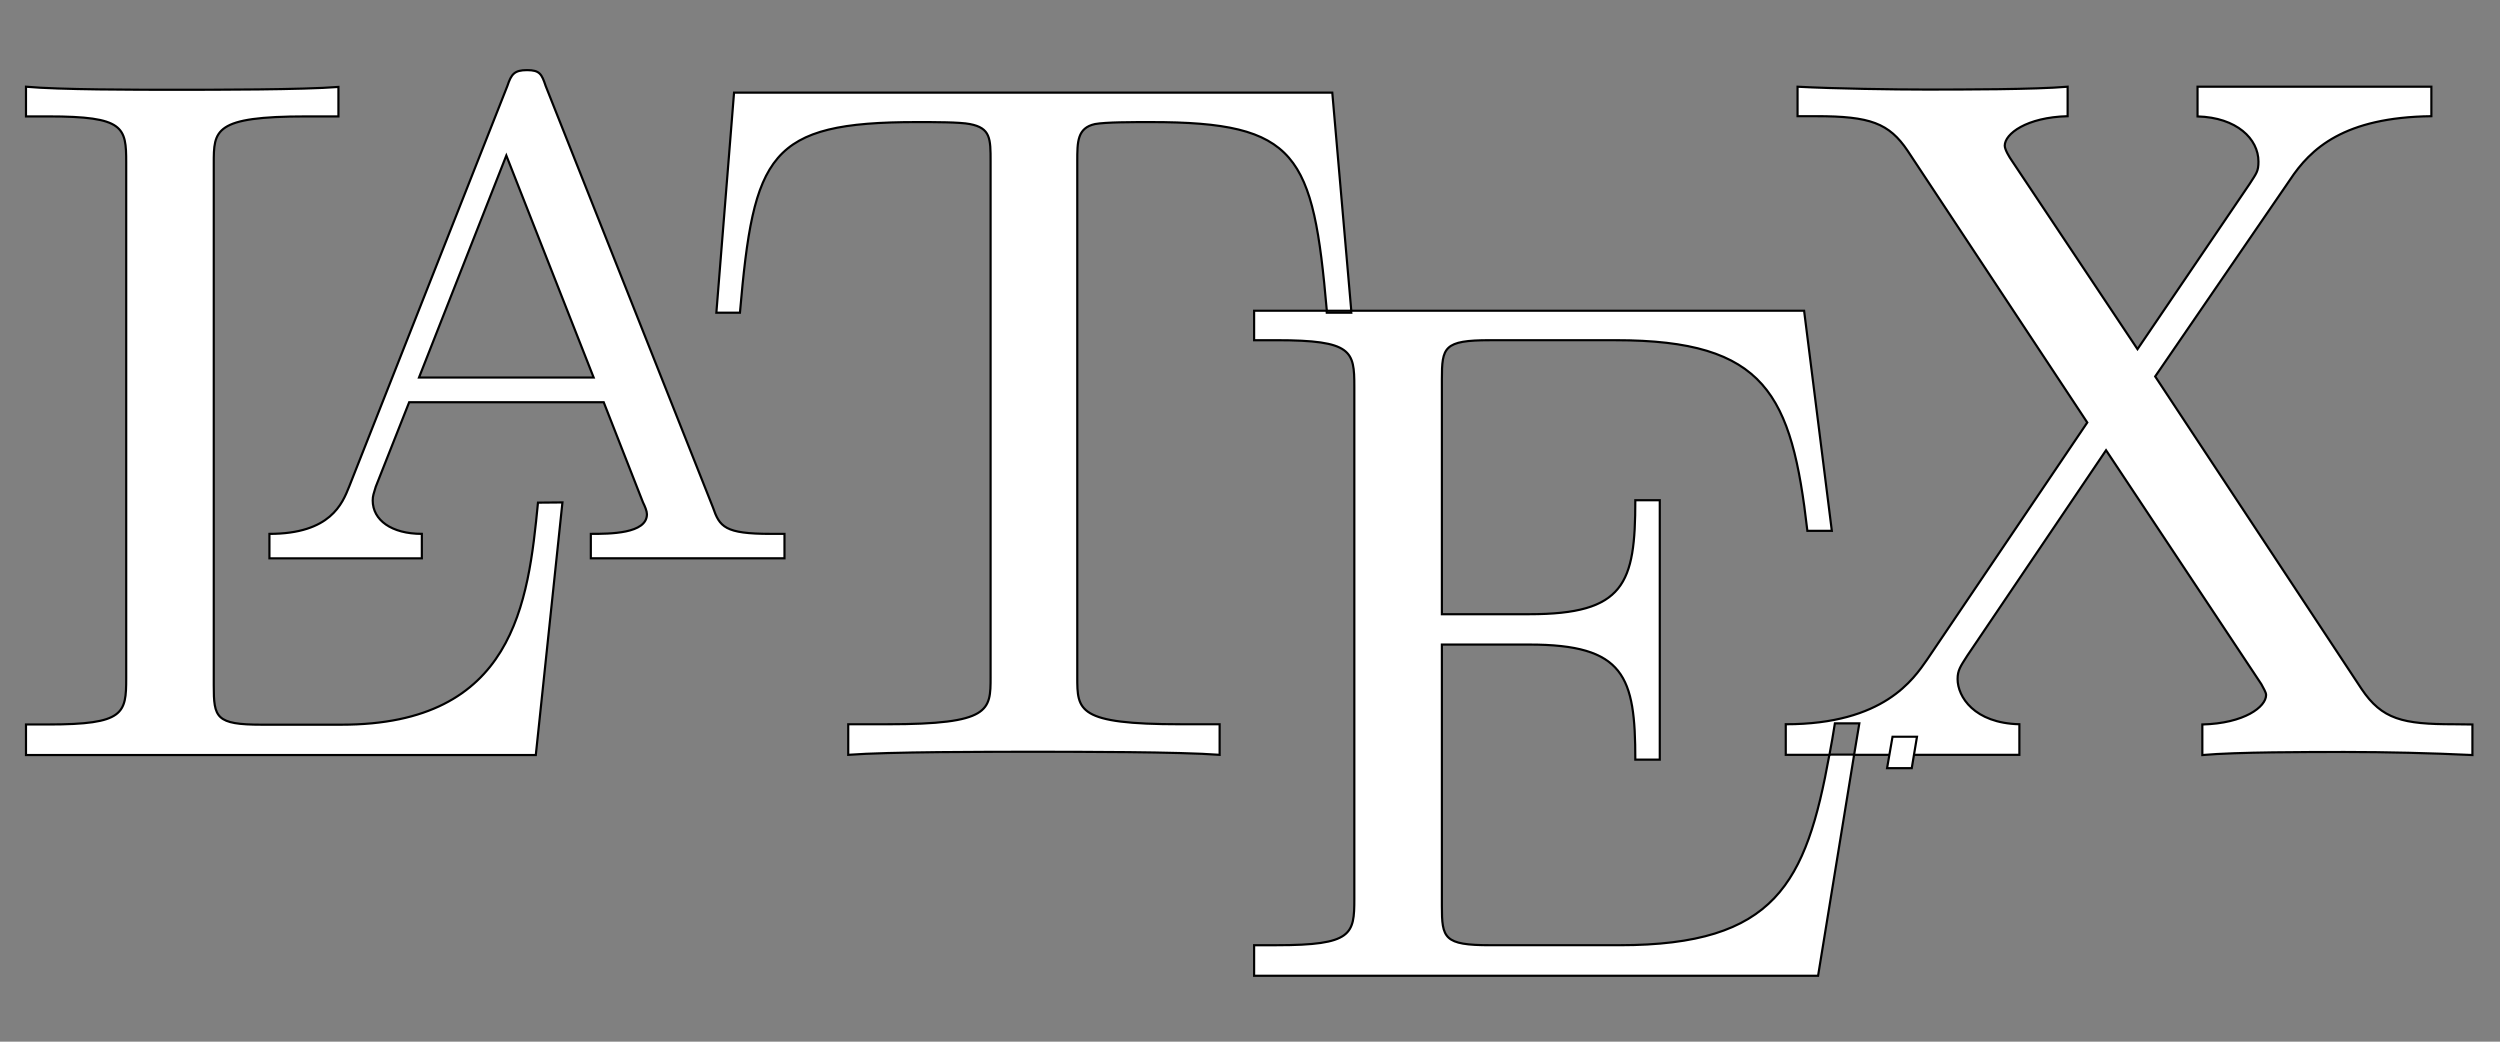 <?xml version="1.0" encoding="UTF-8" standalone="no"?>
<!-- Generator: Adobe Illustrator 27.8.1, SVG Export Plug-In . SVG Version: 6.00 Build 0)  -->

<svg
   version="1.1"
   id="Layer_1"
   x="0px"
   y="0px"
   viewBox="0 0 1200 500"
   style="enable-background:new 0 0 1200 500;"
   xml:space="preserve"
   sodipodi:docname="LaTeX_logo_white_test.svg"
   inkscape:version="1.2.2 (b0a8486, 2022-12-01)"
   xmlns:inkscape="http://www.inkscape.org/namespaces/inkscape"
   xmlns:sodipodi="http://sodipodi.sourceforge.net/DTD/sodipodi-0.dtd"
   xmlns="http://www.w3.org/2000/svg"
   xmlns:svg="http://www.w3.org/2000/svg"><rect x="0" y="0" width="1200" height="500" fill="#808080" stroke="none"/><defs
   id="defs21" /><sodipodi:namedview
   id="namedview19"
   pagecolor="#ffffff"
   bordercolor="#666666"
   borderopacity="1.0"
   inkscape:showpageshadow="2"
   inkscape:pageopacity="0.0"
   inkscape:pagecheckerboard="0"
   inkscape:deskcolor="#d1d1d1"
   showgrid="false"
   inkscape:zoom="0.472"
   inkscape:cx="611.22881"
   inkscape:cy="296.61017"
   inkscape:window-width="1297"
   inkscape:window-height="732"
   inkscape:window-x="0"
   inkscape:window-y="38"
   inkscape:window-maximized="0"
   inkscape:current-layer="Layer_1" />
<style
   type="text/css"
   id="style2">
	.st0{fill:#FFFFFF;stroke:#000000;stroke-miterlimit:10;}
</style>



<path
   class="st0"
   d="m 676.251,156.474 h -11.739 c 0,-0.314 0,-0.629 -0.105,-0.943 H 676.251 Z"
   id="path10"
   style="stroke-width:1.048" />

<g
   id="g186"
   transform="matrix(1.048,0,0,1.048,-29.444,-8.258)"><path
     class="st0"
     d="M 285.7,238 273.5,353.7 H 40 v -14 h 10.3 c 34.7,0 35.6,-5 35.6,-21.2 V 82.3 C 85.9,66.1 85,61.2 50.3,61.2 H 40 V 47.6 c 15.3,1.4 50.4,1.4 68,1.4 18.5,0 59,0 75.1,-1.3 V 61.2 H 168.3 C 126,61.2 126,67.5 126,82.8 v 239 c 0,14.8 0.9,18 22,18 h 36.5 c 79.2,0 85.5,-55.8 90,-101.7 z"
     id="path4" /><path
     class="st0"
     d="m 381.1,252.4 c -21.1,0 -23.4,-3.2 -26.5,-12.2 L 278,47.2 c -1.8,-5.4 -2.7,-7.2 -8.5,-7.2 -5.8,0 -7.2,1.8 -9,7.2 L 188,230.8 c -3.1,7.7 -8.5,21.6 -36.5,21.6 v 11.2 h 69.8 v -11.2 c -13.9,0 -22.5,-6.3 -22.5,-15.3 0,-2.2 0.5,-3.2 1.4,-6.3 l 15.3,-38.7 h 89.1 l 18,45.9 c 0.9,1.8 1.8,4 1.8,5.4 0,9 -17.1,9 -25.7,9 v 11.2 h 88.7 V 252.4 Z M 220,180.8 260,79.1 300,180.8 Z"
     id="path6" /><path
     class="st0"
     d="m 647,150.2 h -11.2 c -6.3,-71.7 -13.2,-86.4 -80.5,-86.4 -8.5,0 -20.7,0 -25.7,0.9 -8.1,1.8 -8.1,8.1 -8.1,17.1 V 318 c 0,15.3 0,21.6 47.2,21.6 h 18 v 14 c -18.5,-1.4 -64.8,-1.4 -85.5,-1.4 -20.7,0 -66.2,0 -84.6,1.4 v -14 h 18 c 47.2,0 47.2,-6.3 47.2,-21.6 V 81.8 c 0,-10.4 0,-15.3 -9.5,-17.1 -4.5,-0.9 -16.2,-0.9 -24.3,-0.9 -68,0 -74.7,14.8 -81,87.3 h -10.8 l 8.1,-100.8 h 274 z"
     id="path8" /><path
     class="st0"
     d="M 877.3,353.6 860.8,454.8 H 602.5 v -14 h 10.3 c 34.7,0 35.6,-5 35.6,-21.2 V 184.9 c 0,-16.2 -0.9,-21.2 -35.6,-21.2 h -10.3 v -13.5 h 33.2 c 0,0.3 0.1,0.6 0.1,0.9 H 647 l -0.1,-0.9 H 854.4 L 867.1,251 H 855.9 C 848.7,188.5 837,163.7 768.1,163.7 h -57.6 c -21.2,0 -22,3.2 -22,18 v 107.5 h 40 c 43.7,0 48.6,-13.9 48.6,-52.2 h 11.2 v 118.8 h -11.2 c 0,-38.2 -4.9,-52.7 -48.6,-52.7 h -40 v 119.7 c 0,14.8 0.9,18 22,18 h 59.4 c 71.4,0 85.4,-28.3 96.1,-87.3 h 11.3 z"
     id="path12" /><path
     class="st0"
     d="m 1160.5,339.7 v 14 c -18.9,-0.9 -39.6,-1.4 -58.5,-1.4 -16.7,0 -49.5,0 -65.2,1.4 v -14 c 19.3,-0.5 29.2,-8.1 29.2,-13.5 0,-1.3 -1.3,-3.2 -2.2,-5 l -71.1,-107.1 -63.5,94 c -3.2,5 -4.5,6.8 -4.5,10.8 0,8.1 7.6,20.2 28.3,20.7 v 14 h -75.7 l 2.4,-14.4 h -11.2 c -0.8,5 -1.6,9.8 -2.5,14.4 h -20 v -14 c 45,0 58.5,-20.7 64.8,-29.7 L 984.1,201.4 901.8,76.9 C 893.3,64.3 884.7,61.1 860,61.1 h -8.6 V 47.6 c 16.7,0.9 44.6,1.3 58.5,1.3 17.1,0 50,0 65.2,-1.3 v 13.5 c -18.9,0.5 -28.8,8.1 -28.8,13.5 0,1.8 2.2,5.4 3.2,6.8 l 57.6,86.4 51.3,-75.6 c 3.2,-5 4.1,-5.8 4.1,-10.3 0,-10.4 -9.9,-20.2 -27.9,-20.7 V 47.6 h 107.1 v 13.5 c -40,0.5 -55.3,14.8 -64.8,29.2 l -61.7,90 94.5,143.1 c 9.4,14 18.9,16.2 42.3,16.2 z"
     id="path14" /></g>
<path
   class="st0"
   d="m 920.155,353.63 -2.516,15.093 h -11.844 c 0.839,-4.821 1.677,-9.853 2.62,-15.093 z"
   id="path16"
   style="stroke-width:1.048" />
</svg>
